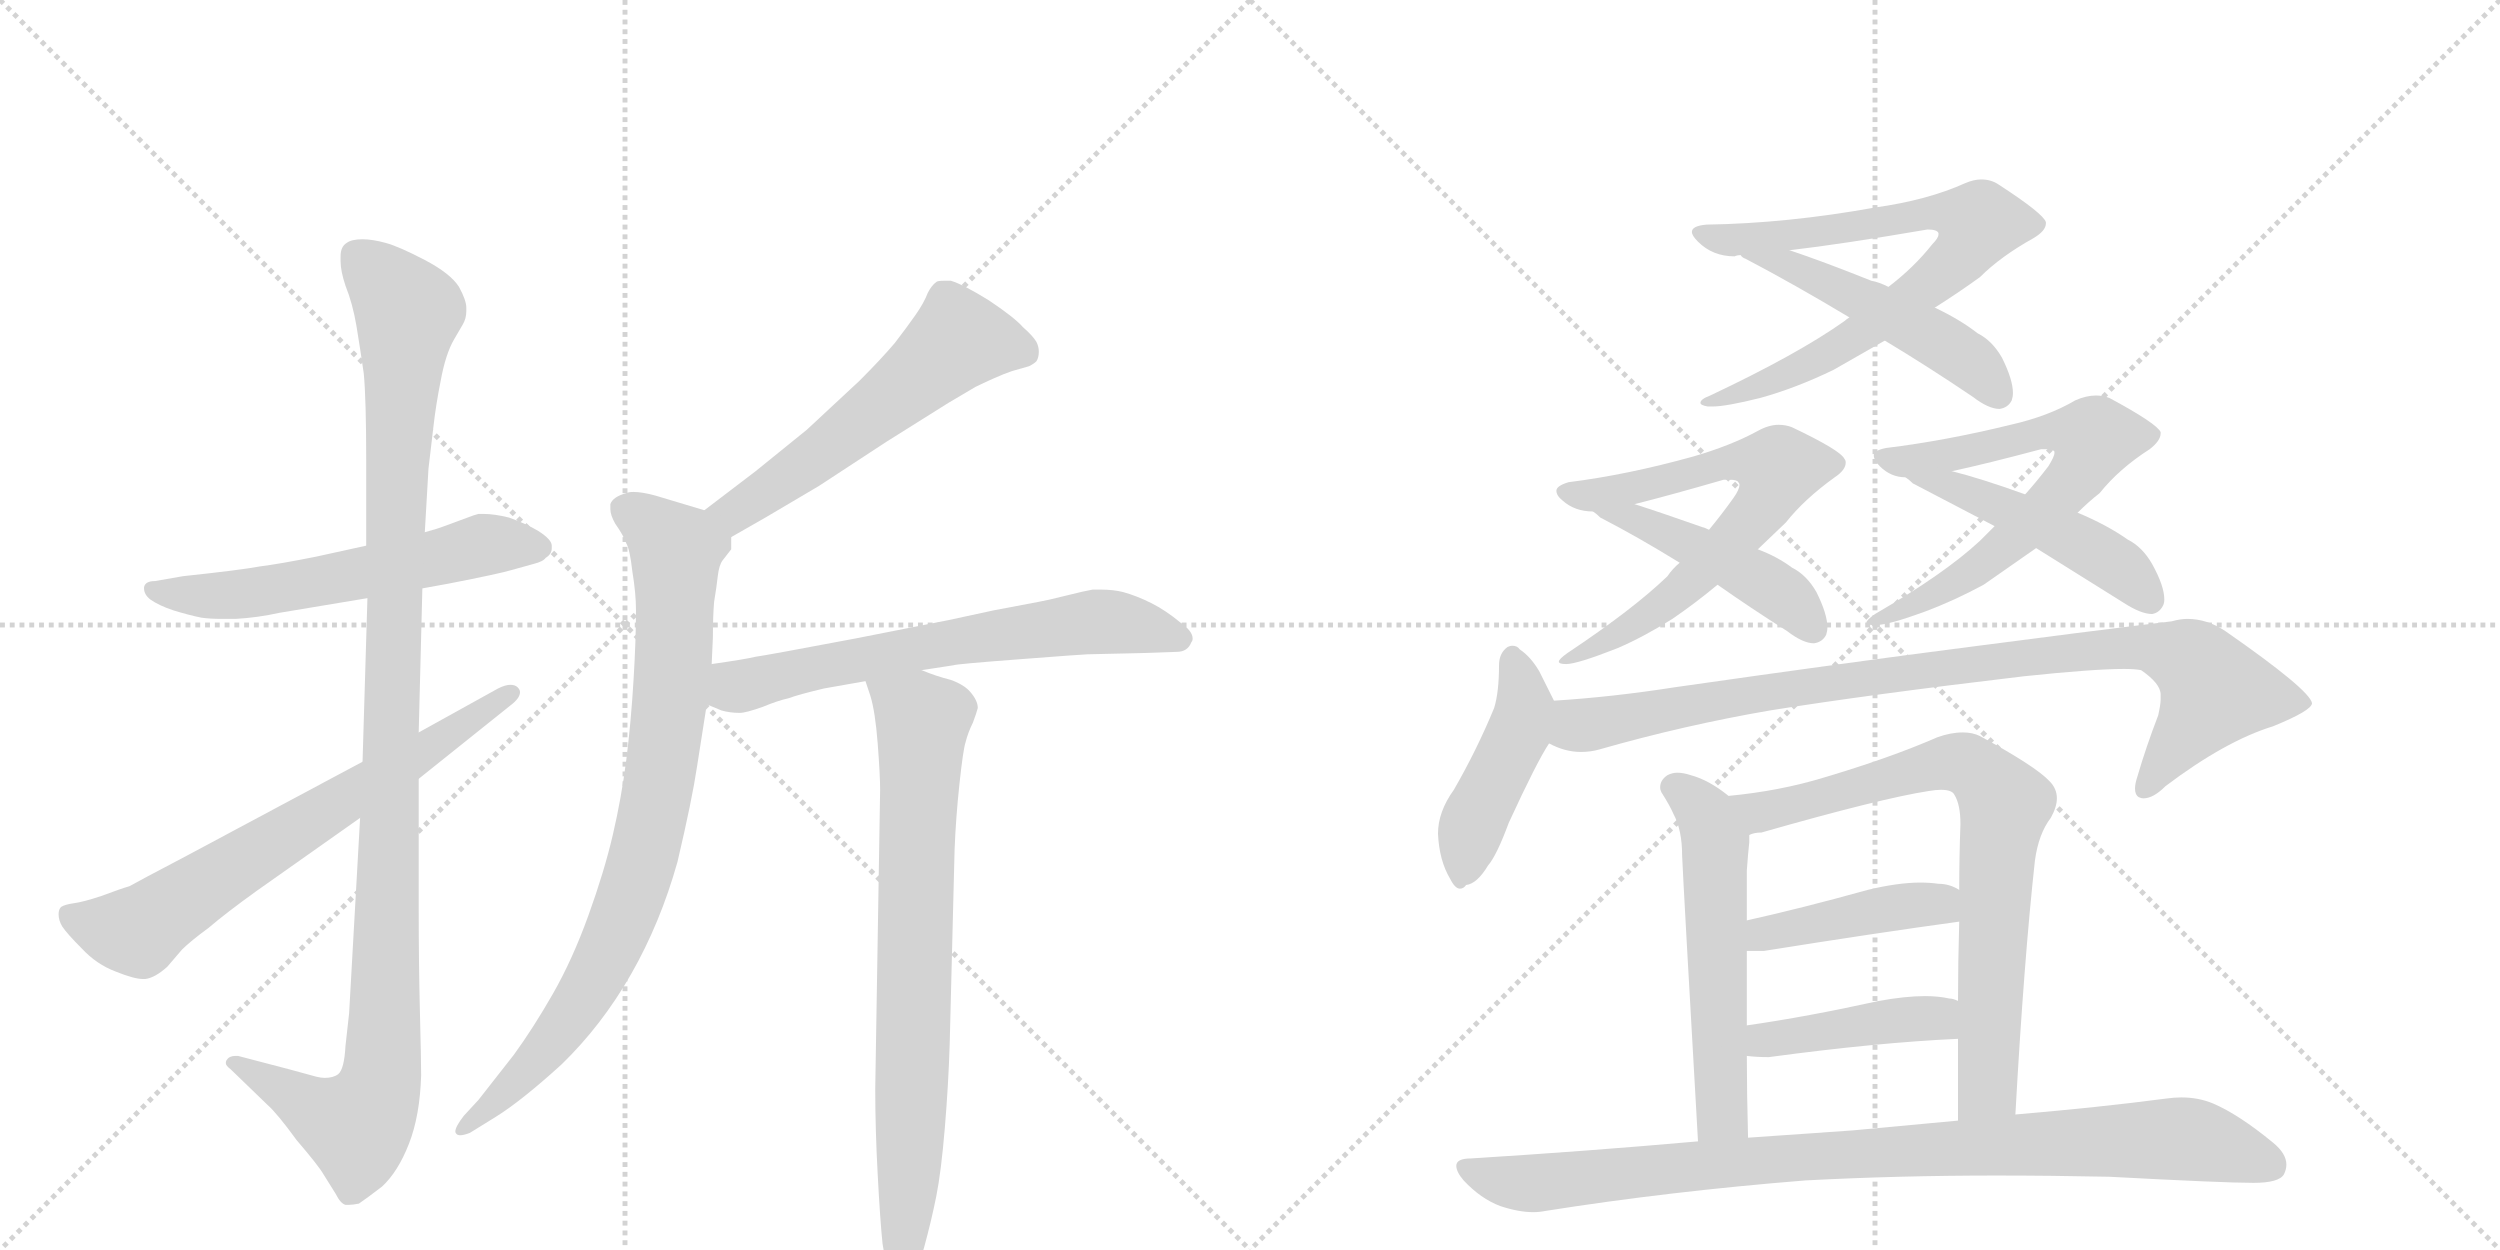 <svg version="1.1" viewBox="0 0 2048 1024" xmlns="http://www.w3.org/2000/svg">
  <g stroke="lightgray" stroke-dasharray="1,1" stroke-width="1" transform="scale(4, 4)">
    <line x1="0" y1="0" x2="256" y2="256"></line>
    <line x1="256" y1="0" x2="0" y2="256"></line>
    <line x1="128" y1="0" x2="128" y2="256"></line>
    <line x1="0" y1="128" x2="256" y2="128"></line>
    <line x1="256" y1="0" x2="512" y2="256"></line>
    <line x1="512" y1="0" x2="256" y2="256"></line>
    <line x1="384" y1="0" x2="384" y2="256"></line>
    <line x1="256" y1="128" x2="512" y2="128"></line>
  </g>
<g transform="scale(1, -1) translate(0, -850)">
   <style type="text/css">
    @keyframes keyframes0 {
      from {
       stroke: black;
       stroke-dashoffset: 580;
       stroke-width: 128;
       }
       65% {
       animation-timing-function: step-end;
       stroke: black;
       stroke-dashoffset: 0;
       stroke-width: 128;
       }
       to {
       stroke: black;
       stroke-width: 1024;
       }
       }
       #make-me-a-hanzi-animation-0 {
         animation: keyframes0 0.722s both;
         animation-delay: 0s;
         animation-timing-function: linear;
       }
    @keyframes keyframes1 {
      from {
       stroke: black;
       stroke-dashoffset: 1105;
       stroke-width: 128;
       }
       78% {
       animation-timing-function: step-end;
       stroke: black;
       stroke-dashoffset: 0;
       stroke-width: 128;
       }
       to {
       stroke: black;
       stroke-width: 1024;
       }
       }
       #make-me-a-hanzi-animation-1 {
         animation: keyframes1 1.149s both;
         animation-delay: 0.722s;
         animation-timing-function: linear;
       }
    @keyframes keyframes2 {
      from {
       stroke: black;
       stroke-dashoffset: 677;
       stroke-width: 128;
       }
       69% {
       animation-timing-function: step-end;
       stroke: black;
       stroke-dashoffset: 0;
       stroke-width: 128;
       }
       to {
       stroke: black;
       stroke-width: 1024;
       }
       }
       #make-me-a-hanzi-animation-2 {
         animation: keyframes2 0.801s both;
         animation-delay: 1.871s;
         animation-timing-function: linear;
       }
    @keyframes keyframes3 {
      from {
       stroke: black;
       stroke-dashoffset: 559;
       stroke-width: 128;
       }
       65% {
       animation-timing-function: step-end;
       stroke: black;
       stroke-dashoffset: 0;
       stroke-width: 128;
       }
       to {
       stroke: black;
       stroke-width: 1024;
       }
       }
       #make-me-a-hanzi-animation-3 {
         animation: keyframes3 0.705s both;
         animation-delay: 2.672s;
         animation-timing-function: linear;
       }
    @keyframes keyframes4 {
      from {
       stroke: black;
       stroke-dashoffset: 838;
       stroke-width: 128;
       }
       73% {
       animation-timing-function: step-end;
       stroke: black;
       stroke-dashoffset: 0;
       stroke-width: 128;
       }
       to {
       stroke: black;
       stroke-width: 1024;
       }
       }
       #make-me-a-hanzi-animation-4 {
         animation: keyframes4 0.932s both;
         animation-delay: 3.377s;
         animation-timing-function: linear;
       }
    @keyframes keyframes5 {
      from {
       stroke: black;
       stroke-dashoffset: 647;
       stroke-width: 128;
       }
       68% {
       animation-timing-function: step-end;
       stroke: black;
       stroke-dashoffset: 0;
       stroke-width: 128;
       }
       to {
       stroke: black;
       stroke-width: 1024;
       }
       }
       #make-me-a-hanzi-animation-5 {
         animation: keyframes5 0.777s both;
         animation-delay: 4.309s;
         animation-timing-function: linear;
       }
    @keyframes keyframes6 {
      from {
       stroke: black;
       stroke-dashoffset: 756;
       stroke-width: 128;
       }
       71% {
       animation-timing-function: step-end;
       stroke: black;
       stroke-dashoffset: 0;
       stroke-width: 128;
       }
       to {
       stroke: black;
       stroke-width: 1024;
       }
       }
       #make-me-a-hanzi-animation-6 {
         animation: keyframes6 0.865s both;
         animation-delay: 5.086s;
         animation-timing-function: linear;
       }
    @keyframes keyframes7 {
      from {
       stroke: black;
       stroke-dashoffset: 759;
       stroke-width: 128;
       }
       71% {
       animation-timing-function: step-end;
       stroke: black;
       stroke-dashoffset: 0;
       stroke-width: 128;
       }
       to {
       stroke: black;
       stroke-width: 1024;
       }
       }
       #make-me-a-hanzi-animation-7 {
         animation: keyframes7 0.868s both;
         animation-delay: 5.951s;
         animation-timing-function: linear;
       }
    @keyframes keyframes8 {
      from {
       stroke: black;
       stroke-dashoffset: 489;
       stroke-width: 128;
       }
       61% {
       animation-timing-function: step-end;
       stroke: black;
       stroke-dashoffset: 0;
       stroke-width: 128;
       }
       to {
       stroke: black;
       stroke-width: 1024;
       }
       }
       #make-me-a-hanzi-animation-8 {
         animation: keyframes8 0.648s both;
         animation-delay: 6.819s;
         animation-timing-function: linear;
       }
    @keyframes keyframes9 {
      from {
       stroke: black;
       stroke-dashoffset: 676;
       stroke-width: 128;
       }
       69% {
       animation-timing-function: step-end;
       stroke: black;
       stroke-dashoffset: 0;
       stroke-width: 128;
       }
       to {
       stroke: black;
       stroke-width: 1024;
       }
       }
       #make-me-a-hanzi-animation-9 {
         animation: keyframes9 0.8s both;
         animation-delay: 7.466s;
         animation-timing-function: linear;
       }
    @keyframes keyframes10 {
      from {
       stroke: black;
       stroke-dashoffset: 459;
       stroke-width: 128;
       }
       60% {
       animation-timing-function: step-end;
       stroke: black;
       stroke-dashoffset: 0;
       stroke-width: 128;
       }
       to {
       stroke: black;
       stroke-width: 1024;
       }
       }
       #make-me-a-hanzi-animation-10 {
         animation: keyframes10 0.624s both;
         animation-delay: 8.267s;
         animation-timing-function: linear;
       }
    @keyframes keyframes11 {
      from {
       stroke: black;
       stroke-dashoffset: 674;
       stroke-width: 128;
       }
       69% {
       animation-timing-function: step-end;
       stroke: black;
       stroke-dashoffset: 0;
       stroke-width: 128;
       }
       to {
       stroke: black;
       stroke-width: 1024;
       }
       }
       #make-me-a-hanzi-animation-11 {
         animation: keyframes11 0.799s both;
         animation-delay: 8.89s;
         animation-timing-function: linear;
       }
    @keyframes keyframes12 {
      from {
       stroke: black;
       stroke-dashoffset: 469;
       stroke-width: 128;
       }
       60% {
       animation-timing-function: step-end;
       stroke: black;
       stroke-dashoffset: 0;
       stroke-width: 128;
       }
       to {
       stroke: black;
       stroke-width: 1024;
       }
       }
       #make-me-a-hanzi-animation-12 {
         animation: keyframes12 0.632s both;
         animation-delay: 9.689s;
         animation-timing-function: linear;
       }
    @keyframes keyframes13 {
      from {
       stroke: black;
       stroke-dashoffset: 451;
       stroke-width: 128;
       }
       59% {
       animation-timing-function: step-end;
       stroke: black;
       stroke-dashoffset: 0;
       stroke-width: 128;
       }
       to {
       stroke: black;
       stroke-width: 1024;
       }
       }
       #make-me-a-hanzi-animation-13 {
         animation: keyframes13 0.617s both;
         animation-delay: 10.32s;
         animation-timing-function: linear;
       }
    @keyframes keyframes14 {
      from {
       stroke: black;
       stroke-dashoffset: 913;
       stroke-width: 128;
       }
       75% {
       animation-timing-function: step-end;
       stroke: black;
       stroke-dashoffset: 0;
       stroke-width: 128;
       }
       to {
       stroke: black;
       stroke-width: 1024;
       }
       }
       #make-me-a-hanzi-animation-14 {
         animation: keyframes14 0.993s both;
         animation-delay: 10.937s;
         animation-timing-function: linear;
       }
    @keyframes keyframes15 {
      from {
       stroke: black;
       stroke-dashoffset: 557;
       stroke-width: 128;
       }
       64% {
       animation-timing-function: step-end;
       stroke: black;
       stroke-dashoffset: 0;
       stroke-width: 128;
       }
       to {
       stroke: black;
       stroke-width: 1024;
       }
       }
       #make-me-a-hanzi-animation-15 {
         animation: keyframes15 0.703s both;
         animation-delay: 11.93s;
         animation-timing-function: linear;
       }
    @keyframes keyframes16 {
      from {
       stroke: black;
       stroke-dashoffset: 754;
       stroke-width: 128;
       }
       71% {
       animation-timing-function: step-end;
       stroke: black;
       stroke-dashoffset: 0;
       stroke-width: 128;
       }
       to {
       stroke: black;
       stroke-width: 1024;
       }
       }
       #make-me-a-hanzi-animation-16 {
         animation: keyframes16 0.864s both;
         animation-delay: 12.634s;
         animation-timing-function: linear;
       }
    @keyframes keyframes17 {
      from {
       stroke: black;
       stroke-dashoffset: 424;
       stroke-width: 128;
       }
       58% {
       animation-timing-function: step-end;
       stroke: black;
       stroke-dashoffset: 0;
       stroke-width: 128;
       }
       to {
       stroke: black;
       stroke-width: 1024;
       }
       }
       #make-me-a-hanzi-animation-17 {
         animation: keyframes17 0.595s both;
         animation-delay: 13.497s;
         animation-timing-function: linear;
       }
    @keyframes keyframes18 {
      from {
       stroke: black;
       stroke-dashoffset: 423;
       stroke-width: 128;
       }
       58% {
       animation-timing-function: step-end;
       stroke: black;
       stroke-dashoffset: 0;
       stroke-width: 128;
       }
       to {
       stroke: black;
       stroke-width: 1024;
       }
       }
       #make-me-a-hanzi-animation-18 {
         animation: keyframes18 0.594s both;
         animation-delay: 14.092s;
         animation-timing-function: linear;
       }
    @keyframes keyframes19 {
      from {
       stroke: black;
       stroke-dashoffset: 921;
       stroke-width: 128;
       }
       75% {
       animation-timing-function: step-end;
       stroke: black;
       stroke-dashoffset: 0;
       stroke-width: 128;
       }
       to {
       stroke: black;
       stroke-width: 1024;
       }
       }
       #make-me-a-hanzi-animation-19 {
         animation: keyframes19 1s both;
         animation-delay: 14.687s;
         animation-timing-function: linear;
       }
</style>
<path d="M 346 368 L 368 372 Q 409 380 419 383 L 437 388 Q 445 390 447 393 Q 452 396 452 401 L 452 403 Q 452 408 441 415 Q 431 421 417 426 Q 405 429 396 429 L 392 429 Q 388 428 383 426 L 364 419 Q 359 417 348 414 L 300 403 L 259 394 Q 229 388 213 386 Q 197 383 150 378 L 127 374 Q 119 374 118 369 L 118 368 Q 118 363 123 359 Q 130 354 142 350 Q 155 346 165 344 Q 172 343 182 343 L 193 343 Q 211 344 229 348 L 301 360 L 346 368 Z" fill="lightgray"></path> 
<path d="M 343 250 L 346 368 L 348 414 L 351 466 Q 353 482 355 500 Q 357 518 361 538 Q 365 560 372 572 L 379 584 Q 382 589 382 595 L 382 598 Q 382 604 376 615 Q 369 626 348 637 Q 327 648 316 651 Q 305 654 297 654 Q 288 654 284 651 Q 279 648 279 640 L 279 636 Q 279 628 283 616 Q 289 601 292 583 Q 295 565 298 544 Q 300 523 300 472 L 300 403 L 301 360 L 297 226 L 295 180 L 286 20 L 283 -7 Q 282 -26 277 -30 Q 273 -33 266 -33 Q 263 -33 259 -32 L 237 -26 L 195 -15 L 193 -15 Q 188 -15 186 -18 Q 185 -19 185 -21 Q 185 -23 189 -26 L 219 -55 Q 227 -62 243 -84 Q 261 -105 265 -112 L 275 -128 Q 279 -136 283 -137 L 286 -137 Q 289 -137 294 -136 Q 300 -132 313 -122 Q 326 -110 335 -87 Q 344 -64 345 -31 Q 345 -18 344 21 Q 343 60 343 106 L 343 212 L 343 250 Z" fill="lightgray"></path> 
<path d="M 297 226 L 153 149 Q 113 128 106 124 Q 99 122 83 116 Q 68 111 60 110 Q 53 109 50 107 Q 48 105 48 101 Q 48 96 51 91 Q 55 85 67 73 Q 79 60 95 54 Q 110 48 117 48 L 119 48 Q 127 49 137 58 L 149 72 Q 156 79 171 90 Q 185 102 210 120 L 295 180 L 343 212 L 418 272 Q 426 278 426 283 Q 426 285 424 287 Q 422 289 418 289 Q 414 289 408 286 L 343 250 L 297 226 Z" fill="lightgray"></path> 
<path d="M 599 410 L 627 426 L 671 452 L 726 488 L 777 520 L 799 533 Q 805 536 814 540 Q 823 544 829 546 L 843 550 Q 847 552 849 554 Q 851 557 851 562 Q 851 566 849 570 Q 846 575 838 582 Q 831 590 810 604 Q 789 617 779 620 L 773 620 Q 768 620 767 619 Q 763 616 760 610 Q 757 602 750 592 Q 743 582 733 569 Q 722 556 704 538 L 661 498 L 619 464 L 577 432 C 553 414 573 395 599 410 Z" fill="lightgray"></path> 
<path d="M 577 432 L 557 438 L 537 444 Q 526 447 519 447 Q 515 447 513 446 Q 502 443 500 437 L 500 433 Q 500 428 504 421 Q 511 411 513 405 Q 516 400 518 382 Q 521 364 521 350 Q 521 326 519 293 Q 517 259 513 227 Q 509 196 502 166 Q 495 136 482 100 Q 469 64 453 36 Q 437 8 421 -14 L 392 -51 L 380 -64 Q 373 -73 373 -77 Q 373 -78 374 -79 Q 375 -80 377 -80 Q 380 -80 385 -78 L 406 -65 Q 427 -52 460 -22 Q 493 10 517 52 Q 541 94 555 144 Q 567 195 571 222 L 579 273 L 583 306 L 584 328 Q 584 345 585 357 Q 587 369 588 378 Q 589 387 592 391 L 599 400 L 599 410 C 603 424 603 424 577 432 Z" fill="lightgray"></path> 
<path d="M 579 273 L 591 268 Q 598 266 606 266 Q 611 266 625 271 Q 637 276 646 278 Q 654 281 675 286 L 709 292 L 755 301 L 781 305 Q 783 306 836 310 Q 888 314 891 314 L 935 315 L 964 316 Q 973 316 976 324 Q 977 325 977 327 Q 977 333 967 340 Q 955 350 943 356 Q 931 362 920 365 Q 912 367 902 367 L 895 367 Q 889 366 873 362 Q 857 358 851 357 L 814 350 L 777 342 L 701 327 Q 627 313 619 312 Q 611 310 583 306 C 553 302 551 285 579 273 Z" fill="lightgray"></path> 
<path d="M 709 292 L 713 280 Q 717 267 719 241 Q 721 215 721 203 L 717 -42 Q 717 -75 719 -112 Q 721 -150 723 -169 Q 726 -188 731 -195 Q 735 -202 738 -202 Q 741 -202 746 -198 Q 751 -193 757 -172 Q 763 -150 767 -130 Q 771 -110 774 -74 Q 777 -38 778 -5 L 782 154 Q 783 180 786 208 Q 789 236 791 242 Q 793 250 797 258 Q 800 266 801 270 Q 801 276 795 283 Q 790 289 779 293 Q 767 296 755 301 C 727 311 700 321 709 292 Z" fill="lightgray"></path> 
<path d="M 1398 666 Q 1386 665 1386 660 Q 1386 657 1391 652 Q 1403 640 1421 640 Q 1423 641 1426 641 L 1466 645 Q 1509 650 1579 662 Q 1587 662 1588 659 L 1588 658 Q 1588 655 1583 650 Q 1568 631 1547 615 L 1515 590 Q 1512 588 1511 587 Q 1473 560 1401 526 Q 1393 523 1393 520 Q 1393 518 1399 517 L 1403 517 Q 1414 517 1442 524 Q 1471 532 1502 547 L 1544 571 L 1585 598 Q 1604 610 1622 623 Q 1639 640 1666 655 Q 1676 661 1676 667 L 1676 668 Q 1674 675 1637 699 Q 1631 703 1623 703 Q 1617 703 1610 700 Q 1579 686 1536 680 Q 1464 667 1398 666 Z" fill="lightgray"></path> 
<path d="M 1426 641 Q 1427 639 1430 638 Q 1470 617 1515 590 L 1544 571 Q 1579 550 1616 525 Q 1629 515 1638 515 Q 1645 516 1648 522 Q 1649 525 1649 528 Q 1649 539 1640 557 Q 1632 571 1620 577 Q 1606 588 1585 598 L 1547 615 Q 1539 619 1533 620 Q 1493 636 1466 645 C 1438 655 1401 658 1426 641 Z" fill="lightgray"></path> 
<path d="M 1285 455 Q 1275 452 1275 448 Q 1275 444 1280 440 Q 1290 431 1305 431 L 1339 437 Q 1367 444 1412 457 L 1417 457 Q 1423 457 1424 455 Q 1425 454 1425 453 Q 1425 449 1420 442 Q 1410 428 1400 416 L 1376 389 Q 1370 384 1366 378 Q 1338 351 1284 315 Q 1277 310 1277 308 Q 1277 306 1283 306 Q 1292 306 1325 319 Q 1346 328 1370 343 Q 1389 356 1407 371 L 1440 400 L 1463 422 Q 1478 441 1503 459 Q 1512 465 1512 471 Q 1512 473 1511 474 Q 1508 481 1468 500 Q 1463 502 1457 502 Q 1449 502 1440 497 Q 1418 485 1387 476 Q 1333 461 1285 455 Z" fill="lightgray"></path> 
<path d="M 1305 431 Q 1308 429 1311 426 Q 1342 410 1376 389 L 1407 371 Q 1434 352 1464 333 Q 1477 323 1486 323 Q 1493 324 1496 330 Q 1497 333 1497 336 Q 1497 347 1488 365 Q 1480 379 1468 385 Q 1456 394 1440 400 L 1400 416 Q 1396 418 1395 418 Q 1361 430 1339 437 C 1310 446 1282 450 1305 431 Z" fill="lightgray"></path> 
<path d="M 1545 483 Q 1535 481 1535 477 Q 1535 473 1540 468 Q 1549 459 1561 459 L 1599 464 Q 1627 470 1672 482 L 1676 482 Q 1682 482 1683 480 L 1683 479 Q 1683 476 1678 468 Q 1668 455 1659 445 L 1634 419 L 1622 407 Q 1593 380 1536 347 Q 1529 342 1529 340 Q 1529 338 1535 338 L 1537 338 Q 1547 338 1577 349 Q 1601 358 1625 371 L 1668 401 L 1702 430 Q 1711 439 1720 446 Q 1736 466 1761 482 Q 1770 489 1770 495 L 1770 496 Q 1767 503 1728 524 Q 1723 526 1717 526 Q 1709 526 1700 522 Q 1678 509 1647 502 Q 1594 489 1545 483 Z" fill="lightgray"></path> 
<path d="M 1561 459 Q 1564 457 1567 454 L 1634 419 L 1668 401 L 1740 356 Q 1754 347 1763 347 Q 1769 348 1772 354 Q 1773 356 1773 359 Q 1773 370 1763 388 Q 1755 402 1743 408 Q 1726 420 1702 430 L 1659 445 Q 1623 458 1599 464 C 1570 472 1538 478 1561 459 Z" fill="lightgray"></path> 
<path d="M 1191 203 Q 1178 185 1178 167 Q 1179 145 1188 130 Q 1192 122 1196 122 Q 1199 122 1201 125 Q 1210 126 1219 141 Q 1226 149 1236 176 Q 1259 226 1269 241 C 1281 260 1281 260 1273 276 L 1261 300 Q 1254 312 1245 318 Q 1243 321 1239 321 Q 1237 321 1235 320 Q 1228 315 1228 305 Q 1228 283 1224 270 Q 1210 236 1191 203 Z" fill="lightgray"></path> 
<path d="M 1269 241 Q 1282 234 1295 234 Q 1303 234 1310 236 Q 1380 256 1450 268 Q 1531 281 1658 296 Q 1715 302 1740 302 Q 1749 302 1754 301 Q 1770 290 1770 281 L 1770 277 Q 1770 273 1768 264 Q 1758 238 1751 214 Q 1749 208 1749 204 Q 1749 199 1752 197 Q 1754 196 1756 196 Q 1764 196 1774 206 Q 1823 243 1862 255 Q 1894 268 1894 274 Q 1892 285 1823 333 Q 1808 343 1792 343 Q 1786 343 1779 341 Q 1704 332 1613 320 Q 1519 308 1372 287 Q 1321 279 1273 276 C 1243 274 1240 250 1269 241 Z" fill="lightgray"></path> 
<path d="M 1416 198 Q 1400 211 1385 215 Q 1379 217 1374 217 Q 1370 217 1366 215 Q 1360 211 1360 205 Q 1360 203 1361 201 Q 1368 190 1371 183 Q 1378 170 1378 149 Q 1379 125 1391 -85 C 1393 -115 1433 -112 1432 -82 Q 1431 -45 1431 -15 L 1431 10 L 1431 71 L 1431 96 L 1431 137 Q 1432 151 1433 160 L 1433 166 C 1434 185 1434 185 1416 198 Z" fill="lightgray"></path> 
<path d="M 1651 -63 Q 1658 63 1667 145 Q 1670 167 1680 180 Q 1685 189 1685 196 Q 1685 204 1679 210 Q 1668 222 1622 247 Q 1616 250 1608 250 Q 1598 250 1587 246 Q 1548 229 1494 213 Q 1458 202 1416 198 C 1386 195 1404 159 1433 166 Q 1437 168 1443 168 Q 1541 196 1580 202 Q 1586 203 1590 203 Q 1599 203 1601 199 Q 1606 191 1606 175 Q 1605 148 1605 121 L 1605 95 Q 1604 61 1604 30 L 1604 -1 L 1604 -68 C 1604 -98 1649 -93 1651 -63 Z" fill="lightgray"></path> 
<path d="M 1431 71 L 1445 71 Q 1539 86 1605 95 C 1635 99 1632 107 1605 121 Q 1597 126 1588 126 Q 1581 127 1573 127 Q 1555 127 1530 121 Q 1476 106 1431 96 C 1402 89 1401 71 1431 71 Z" fill="lightgray"></path> 
<path d="M 1431 -15 Q 1439 -16 1449 -16 Q 1538 -4 1604 -1 C 1634 0 1632 20 1604 30 Q 1600 32 1597 32 Q 1588 34 1577 34 Q 1561 34 1539 30 Q 1480 17 1431 10 C 1401 6 1401 -12 1431 -15 Z" fill="lightgray"></path> 
<path d="M 1391 -85 Q 1301 -93 1205 -99 Q 1193 -99 1193 -105 Q 1193 -110 1199 -117 Q 1213 -132 1229 -138 Q 1244 -143 1256 -143 Q 1261 -143 1266 -142 Q 1367 -126 1479 -117 Q 1555 -113 1635 -113 Q 1681 -113 1728 -114 Q 1822 -119 1846 -119 Q 1867 -119 1871 -112 Q 1873 -108 1873 -104 Q 1873 -95 1862 -86 Q 1834 -63 1813 -54 Q 1801 -49 1787 -49 Q 1781 -49 1774 -50 Q 1721 -57 1651 -63 L 1604 -68 L 1518 -76 L 1432 -82 L 1391 -85 Z" fill="lightgray"></path> 
      <clipPath id="make-me-a-hanzi-clip-0">
      <path d="M 346 368 L 368 372 Q 409 380 419 383 L 437 388 Q 445 390 447 393 Q 452 396 452 401 L 452 403 Q 452 408 441 415 Q 431 421 417 426 Q 405 429 396 429 L 392 429 Q 388 428 383 426 L 364 419 Q 359 417 348 414 L 300 403 L 259 394 Q 229 388 213 386 Q 197 383 150 378 L 127 374 Q 119 374 118 369 L 118 368 Q 118 363 123 359 Q 130 354 142 350 Q 155 346 165 344 Q 172 343 182 343 L 193 343 Q 211 344 229 348 L 301 360 L 346 368 Z" fill="lightgray"></path>
      </clipPath>
      <path clip-path="url(#make-me-a-hanzi-clip-0)" d="M 124 369 L 152 362 L 208 364 L 395 404 L 443 402 " fill="none" id="make-me-a-hanzi-animation-0" stroke-dasharray="452 904" stroke-linecap="round"></path>

      <clipPath id="make-me-a-hanzi-clip-1">
      <path d="M 343 250 L 346 368 L 348 414 L 351 466 Q 353 482 355 500 Q 357 518 361 538 Q 365 560 372 572 L 379 584 Q 382 589 382 595 L 382 598 Q 382 604 376 615 Q 369 626 348 637 Q 327 648 316 651 Q 305 654 297 654 Q 288 654 284 651 Q 279 648 279 640 L 279 636 Q 279 628 283 616 Q 289 601 292 583 Q 295 565 298 544 Q 300 523 300 472 L 300 403 L 301 360 L 297 226 L 295 180 L 286 20 L 283 -7 Q 282 -26 277 -30 Q 273 -33 266 -33 Q 263 -33 259 -32 L 237 -26 L 195 -15 L 193 -15 Q 188 -15 186 -18 Q 185 -19 185 -21 Q 185 -23 189 -26 L 219 -55 Q 227 -62 243 -84 Q 261 -105 265 -112 L 275 -128 Q 279 -136 283 -137 L 286 -137 Q 289 -137 294 -136 Q 300 -132 313 -122 Q 326 -110 335 -87 Q 344 -64 345 -31 Q 345 -18 344 21 Q 343 60 343 106 L 343 212 L 343 250 Z" fill="lightgray"></path>
      </clipPath>
      <path clip-path="url(#make-me-a-hanzi-clip-1)" d="M 293 640 L 334 594 L 325 482 L 312 -37 L 292 -73 L 190 -21 " fill="none" id="make-me-a-hanzi-animation-1" stroke-dasharray="977 1954" stroke-linecap="round"></path>

      <clipPath id="make-me-a-hanzi-clip-2">
      <path d="M 297 226 L 153 149 Q 113 128 106 124 Q 99 122 83 116 Q 68 111 60 110 Q 53 109 50 107 Q 48 105 48 101 Q 48 96 51 91 Q 55 85 67 73 Q 79 60 95 54 Q 110 48 117 48 L 119 48 Q 127 49 137 58 L 149 72 Q 156 79 171 90 Q 185 102 210 120 L 295 180 L 343 212 L 418 272 Q 426 278 426 283 Q 426 285 424 287 Q 422 289 418 289 Q 414 289 408 286 L 343 250 L 297 226 Z" fill="lightgray"></path>
      </clipPath>
      <path clip-path="url(#make-me-a-hanzi-clip-2)" d="M 57 101 L 76 92 L 113 87 L 419 282 " fill="none" id="make-me-a-hanzi-animation-2" stroke-dasharray="549 1098" stroke-linecap="round"></path>

      <clipPath id="make-me-a-hanzi-clip-3">
      <path d="M 599 410 L 627 426 L 671 452 L 726 488 L 777 520 L 799 533 Q 805 536 814 540 Q 823 544 829 546 L 843 550 Q 847 552 849 554 Q 851 557 851 562 Q 851 566 849 570 Q 846 575 838 582 Q 831 590 810 604 Q 789 617 779 620 L 773 620 Q 768 620 767 619 Q 763 616 760 610 Q 757 602 750 592 Q 743 582 733 569 Q 722 556 704 538 L 661 498 L 619 464 L 577 432 C 553 414 573 395 599 410 Z" fill="lightgray"></path>
      </clipPath>
      <path clip-path="url(#make-me-a-hanzi-clip-3)" d="M 840 560 L 785 571 L 665 473 L 602 431 L 586 430 " fill="none" id="make-me-a-hanzi-animation-3" stroke-dasharray="431 862" stroke-linecap="round"></path>

      <clipPath id="make-me-a-hanzi-clip-4">
      <path d="M 577 432 L 557 438 L 537 444 Q 526 447 519 447 Q 515 447 513 446 Q 502 443 500 437 L 500 433 Q 500 428 504 421 Q 511 411 513 405 Q 516 400 518 382 Q 521 364 521 350 Q 521 326 519 293 Q 517 259 513 227 Q 509 196 502 166 Q 495 136 482 100 Q 469 64 453 36 Q 437 8 421 -14 L 392 -51 L 380 -64 Q 373 -73 373 -77 Q 373 -78 374 -79 Q 375 -80 377 -80 Q 380 -80 385 -78 L 406 -65 Q 427 -52 460 -22 Q 493 10 517 52 Q 541 94 555 144 Q 567 195 571 222 L 579 273 L 583 306 L 584 328 Q 584 345 585 357 Q 587 369 588 378 Q 589 387 592 391 L 599 400 L 599 410 C 603 424 603 424 577 432 Z" fill="lightgray"></path>
      </clipPath>
      <path clip-path="url(#make-me-a-hanzi-clip-4)" d="M 511 435 L 554 395 L 548 270 L 531 160 L 509 94 L 476 31 L 432 -27 L 377 -76 " fill="none" id="make-me-a-hanzi-animation-4" stroke-dasharray="710 1420" stroke-linecap="round"></path>

      <clipPath id="make-me-a-hanzi-clip-5">
      <path d="M 579 273 L 591 268 Q 598 266 606 266 Q 611 266 625 271 Q 637 276 646 278 Q 654 281 675 286 L 709 292 L 755 301 L 781 305 Q 783 306 836 310 Q 888 314 891 314 L 935 315 L 964 316 Q 973 316 976 324 Q 977 325 977 327 Q 977 333 967 340 Q 955 350 943 356 Q 931 362 920 365 Q 912 367 902 367 L 895 367 Q 889 366 873 362 Q 857 358 851 357 L 814 350 L 777 342 L 701 327 Q 627 313 619 312 Q 611 310 583 306 C 553 302 551 285 579 273 Z" fill="lightgray"></path>
      </clipPath>
      <path clip-path="url(#make-me-a-hanzi-clip-5)" d="M 588 278 L 606 288 L 672 305 L 886 340 L 918 340 L 970 328 " fill="none" id="make-me-a-hanzi-animation-5" stroke-dasharray="519 1038" stroke-linecap="round"></path>

      <clipPath id="make-me-a-hanzi-clip-6">
      <path d="M 709 292 L 713 280 Q 717 267 719 241 Q 721 215 721 203 L 717 -42 Q 717 -75 719 -112 Q 721 -150 723 -169 Q 726 -188 731 -195 Q 735 -202 738 -202 Q 741 -202 746 -198 Q 751 -193 757 -172 Q 763 -150 767 -130 Q 771 -110 774 -74 Q 777 -38 778 -5 L 782 154 Q 783 180 786 208 Q 789 236 791 242 Q 793 250 797 258 Q 800 266 801 270 Q 801 276 795 283 Q 790 289 779 293 Q 767 296 755 301 C 727 311 700 321 709 292 Z" fill="lightgray"></path>
      </clipPath>
      <path clip-path="url(#make-me-a-hanzi-clip-6)" d="M 718 288 L 756 257 L 739 -194 " fill="none" id="make-me-a-hanzi-animation-6" stroke-dasharray="628 1256" stroke-linecap="round"></path>

      <clipPath id="make-me-a-hanzi-clip-7">
      <path d="M 1398 666 Q 1386 665 1386 660 Q 1386 657 1391 652 Q 1403 640 1421 640 Q 1423 641 1426 641 L 1466 645 Q 1509 650 1579 662 Q 1587 662 1588 659 L 1588 658 Q 1588 655 1583 650 Q 1568 631 1547 615 L 1515 590 Q 1512 588 1511 587 Q 1473 560 1401 526 Q 1393 523 1393 520 Q 1393 518 1399 517 L 1403 517 Q 1414 517 1442 524 Q 1471 532 1502 547 L 1544 571 L 1585 598 Q 1604 610 1622 623 Q 1639 640 1666 655 Q 1676 661 1676 667 L 1676 668 Q 1674 675 1637 699 Q 1631 703 1623 703 Q 1617 703 1610 700 Q 1579 686 1536 680 Q 1464 667 1398 666 Z" fill="lightgray"></path>
      </clipPath>
      <path clip-path="url(#make-me-a-hanzi-clip-7)" d="M 1394 659 L 1417 653 L 1458 656 L 1579 676 L 1621 667 L 1610 645 L 1592 627 L 1511 568 L 1456 540 L 1398 522 " fill="none" id="make-me-a-hanzi-animation-7" stroke-dasharray="631 1262" stroke-linecap="round"></path>

      <clipPath id="make-me-a-hanzi-clip-8">
      <path d="M 1426 641 Q 1427 639 1430 638 Q 1470 617 1515 590 L 1544 571 Q 1579 550 1616 525 Q 1629 515 1638 515 Q 1645 516 1648 522 Q 1649 525 1649 528 Q 1649 539 1640 557 Q 1632 571 1620 577 Q 1606 588 1585 598 L 1547 615 Q 1539 619 1533 620 Q 1493 636 1466 645 C 1438 655 1401 658 1426 641 Z" fill="lightgray"></path>
      </clipPath>
      <path clip-path="url(#make-me-a-hanzi-clip-8)" d="M 1436 636 L 1468 632 L 1582 575 L 1618 550 L 1637 527 " fill="none" id="make-me-a-hanzi-animation-8" stroke-dasharray="361 722" stroke-linecap="round"></path>

      <clipPath id="make-me-a-hanzi-clip-9">
      <path d="M 1285 455 Q 1275 452 1275 448 Q 1275 444 1280 440 Q 1290 431 1305 431 L 1339 437 Q 1367 444 1412 457 L 1417 457 Q 1423 457 1424 455 Q 1425 454 1425 453 Q 1425 449 1420 442 Q 1410 428 1400 416 L 1376 389 Q 1370 384 1366 378 Q 1338 351 1284 315 Q 1277 310 1277 308 Q 1277 306 1283 306 Q 1292 306 1325 319 Q 1346 328 1370 343 Q 1389 356 1407 371 L 1440 400 L 1463 422 Q 1478 441 1503 459 Q 1512 465 1512 471 Q 1512 473 1511 474 Q 1508 481 1468 500 Q 1463 502 1457 502 Q 1449 502 1440 497 Q 1418 485 1387 476 Q 1333 461 1285 455 Z" fill="lightgray"></path>
      </clipPath>
      <path clip-path="url(#make-me-a-hanzi-clip-9)" d="M 1283 447 L 1300 443 L 1331 448 L 1429 473 L 1457 467 L 1432 420 L 1380 368 L 1347 343 L 1281 311 " fill="none" id="make-me-a-hanzi-animation-9" stroke-dasharray="548 1096" stroke-linecap="round"></path>

      <clipPath id="make-me-a-hanzi-clip-10">
      <path d="M 1305 431 Q 1308 429 1311 426 Q 1342 410 1376 389 L 1407 371 Q 1434 352 1464 333 Q 1477 323 1486 323 Q 1493 324 1496 330 Q 1497 333 1497 336 Q 1497 347 1488 365 Q 1480 379 1468 385 Q 1456 394 1440 400 L 1400 416 Q 1396 418 1395 418 Q 1361 430 1339 437 C 1310 446 1282 450 1305 431 Z" fill="lightgray"></path>
      </clipPath>
      <path clip-path="url(#make-me-a-hanzi-clip-10)" d="M 1311 432 L 1367 413 L 1439 377 L 1475 350 L 1485 335 " fill="none" id="make-me-a-hanzi-animation-10" stroke-dasharray="331 662" stroke-linecap="round"></path>

      <clipPath id="make-me-a-hanzi-clip-11">
      <path d="M 1545 483 Q 1535 481 1535 477 Q 1535 473 1540 468 Q 1549 459 1561 459 L 1599 464 Q 1627 470 1672 482 L 1676 482 Q 1682 482 1683 480 L 1683 479 Q 1683 476 1678 468 Q 1668 455 1659 445 L 1634 419 L 1622 407 Q 1593 380 1536 347 Q 1529 342 1529 340 Q 1529 338 1535 338 L 1537 338 Q 1547 338 1577 349 Q 1601 358 1625 371 L 1668 401 L 1702 430 Q 1711 439 1720 446 Q 1736 466 1761 482 Q 1770 489 1770 495 L 1770 496 Q 1767 503 1728 524 Q 1723 526 1717 526 Q 1709 526 1700 522 Q 1678 509 1647 502 Q 1594 489 1545 483 Z" fill="lightgray"></path>
      </clipPath>
      <path clip-path="url(#make-me-a-hanzi-clip-11)" d="M 1543 475 L 1591 476 L 1674 496 L 1716 491 L 1701 460 L 1622 386 L 1551 347 L 1533 343 " fill="none" id="make-me-a-hanzi-animation-11" stroke-dasharray="546 1092" stroke-linecap="round"></path>

      <clipPath id="make-me-a-hanzi-clip-12">
      <path d="M 1561 459 Q 1564 457 1567 454 L 1634 419 L 1668 401 L 1740 356 Q 1754 347 1763 347 Q 1769 348 1772 354 Q 1773 356 1773 359 Q 1773 370 1763 388 Q 1755 402 1743 408 Q 1726 420 1702 430 L 1659 445 Q 1623 458 1599 464 C 1570 472 1538 478 1561 459 Z" fill="lightgray"></path>
      </clipPath>
      <path clip-path="url(#make-me-a-hanzi-clip-12)" d="M 1575 453 L 1602 451 L 1701 407 L 1742 381 L 1761 359 " fill="none" id="make-me-a-hanzi-animation-12" stroke-dasharray="341 682" stroke-linecap="round"></path>

      <clipPath id="make-me-a-hanzi-clip-13">
      <path d="M 1191 203 Q 1178 185 1178 167 Q 1179 145 1188 130 Q 1192 122 1196 122 Q 1199 122 1201 125 Q 1210 126 1219 141 Q 1226 149 1236 176 Q 1259 226 1269 241 C 1281 260 1281 260 1273 276 L 1261 300 Q 1254 312 1245 318 Q 1243 321 1239 321 Q 1237 321 1235 320 Q 1228 315 1228 305 Q 1228 283 1224 270 Q 1210 236 1191 203 Z" fill="lightgray"></path>
      </clipPath>
      <path clip-path="url(#make-me-a-hanzi-clip-13)" d="M 1239 313 L 1247 261 L 1207 176 L 1195 129 " fill="none" id="make-me-a-hanzi-animation-13" stroke-dasharray="323 646" stroke-linecap="round"></path>

      <clipPath id="make-me-a-hanzi-clip-14">
      <path d="M 1269 241 Q 1282 234 1295 234 Q 1303 234 1310 236 Q 1380 256 1450 268 Q 1531 281 1658 296 Q 1715 302 1740 302 Q 1749 302 1754 301 Q 1770 290 1770 281 L 1770 277 Q 1770 273 1768 264 Q 1758 238 1751 214 Q 1749 208 1749 204 Q 1749 199 1752 197 Q 1754 196 1756 196 Q 1764 196 1774 206 Q 1823 243 1862 255 Q 1894 268 1894 274 Q 1892 285 1823 333 Q 1808 343 1792 343 Q 1786 343 1779 341 Q 1704 332 1613 320 Q 1519 308 1372 287 Q 1321 279 1273 276 C 1243 274 1240 250 1269 241 Z" fill="lightgray"></path>
      </clipPath>
      <path clip-path="url(#make-me-a-hanzi-clip-14)" d="M 1280 269 L 1300 256 L 1469 287 L 1760 320 L 1797 307 L 1815 284 L 1756 203 " fill="none" id="make-me-a-hanzi-animation-14" stroke-dasharray="785 1570" stroke-linecap="round"></path>

      <clipPath id="make-me-a-hanzi-clip-15">
      <path d="M 1416 198 Q 1400 211 1385 215 Q 1379 217 1374 217 Q 1370 217 1366 215 Q 1360 211 1360 205 Q 1360 203 1361 201 Q 1368 190 1371 183 Q 1378 170 1378 149 Q 1379 125 1391 -85 C 1393 -115 1433 -112 1432 -82 Q 1431 -45 1431 -15 L 1431 10 L 1431 71 L 1431 96 L 1431 137 Q 1432 151 1433 160 L 1433 166 C 1434 185 1434 185 1416 198 Z" fill="lightgray"></path>
      </clipPath>
      <path clip-path="url(#make-me-a-hanzi-clip-15)" d="M 1371 206 L 1398 182 L 1405 157 L 1411 -63 L 1425 -75 " fill="none" id="make-me-a-hanzi-animation-15" stroke-dasharray="429 858" stroke-linecap="round"></path>

      <clipPath id="make-me-a-hanzi-clip-16">
      <path d="M 1651 -63 Q 1658 63 1667 145 Q 1670 167 1680 180 Q 1685 189 1685 196 Q 1685 204 1679 210 Q 1668 222 1622 247 Q 1616 250 1608 250 Q 1598 250 1587 246 Q 1548 229 1494 213 Q 1458 202 1416 198 C 1386 195 1404 159 1433 166 Q 1437 168 1443 168 Q 1541 196 1580 202 Q 1586 203 1590 203 Q 1599 203 1601 199 Q 1606 191 1606 175 Q 1605 148 1605 121 L 1605 95 Q 1604 61 1604 30 L 1604 -1 L 1604 -68 C 1604 -98 1649 -93 1651 -63 Z" fill="lightgray"></path>
      </clipPath>
      <path clip-path="url(#make-me-a-hanzi-clip-16)" d="M 1425 196 L 1434 187 L 1450 185 L 1599 225 L 1618 220 L 1640 196 L 1629 -35 L 1611 -61 " fill="none" id="make-me-a-hanzi-animation-16" stroke-dasharray="626 1252" stroke-linecap="round"></path>

      <clipPath id="make-me-a-hanzi-clip-17">
      <path d="M 1431 71 L 1445 71 Q 1539 86 1605 95 C 1635 99 1632 107 1605 121 Q 1597 126 1588 126 Q 1581 127 1573 127 Q 1555 127 1530 121 Q 1476 106 1431 96 C 1402 89 1401 71 1431 71 Z" fill="lightgray"></path>
      </clipPath>
      <path clip-path="url(#make-me-a-hanzi-clip-17)" d="M 1438 77 L 1445 85 L 1542 105 L 1579 110 L 1598 102 " fill="none" id="make-me-a-hanzi-animation-17" stroke-dasharray="296 592" stroke-linecap="round"></path>

      <clipPath id="make-me-a-hanzi-clip-18">
      <path d="M 1431 -15 Q 1439 -16 1449 -16 Q 1538 -4 1604 -1 C 1634 0 1632 20 1604 30 Q 1600 32 1597 32 Q 1588 34 1577 34 Q 1561 34 1539 30 Q 1480 17 1431 10 C 1401 6 1401 -12 1431 -15 Z" fill="lightgray"></path>
      </clipPath>
      <path clip-path="url(#make-me-a-hanzi-clip-18)" d="M 1436 -9 L 1445 -3 L 1549 14 L 1586 16 L 1597 7 " fill="none" id="make-me-a-hanzi-animation-18" stroke-dasharray="295 590" stroke-linecap="round"></path>

      <clipPath id="make-me-a-hanzi-clip-19">
      <path d="M 1391 -85 Q 1301 -93 1205 -99 Q 1193 -99 1193 -105 Q 1193 -110 1199 -117 Q 1213 -132 1229 -138 Q 1244 -143 1256 -143 Q 1261 -143 1266 -142 Q 1367 -126 1479 -117 Q 1555 -113 1635 -113 Q 1681 -113 1728 -114 Q 1822 -119 1846 -119 Q 1867 -119 1871 -112 Q 1873 -108 1873 -104 Q 1873 -95 1862 -86 Q 1834 -63 1813 -54 Q 1801 -49 1787 -49 Q 1781 -49 1774 -50 Q 1721 -57 1651 -63 L 1604 -68 L 1518 -76 L 1432 -82 L 1391 -85 Z" fill="lightgray"></path>
      </clipPath>
      <path clip-path="url(#make-me-a-hanzi-clip-19)" d="M 1202 -108 L 1252 -120 L 1483 -97 L 1771 -83 L 1804 -85 L 1861 -105 " fill="none" id="make-me-a-hanzi-animation-19" stroke-dasharray="793 1586" stroke-linecap="round"></path>

</g>
</svg>
